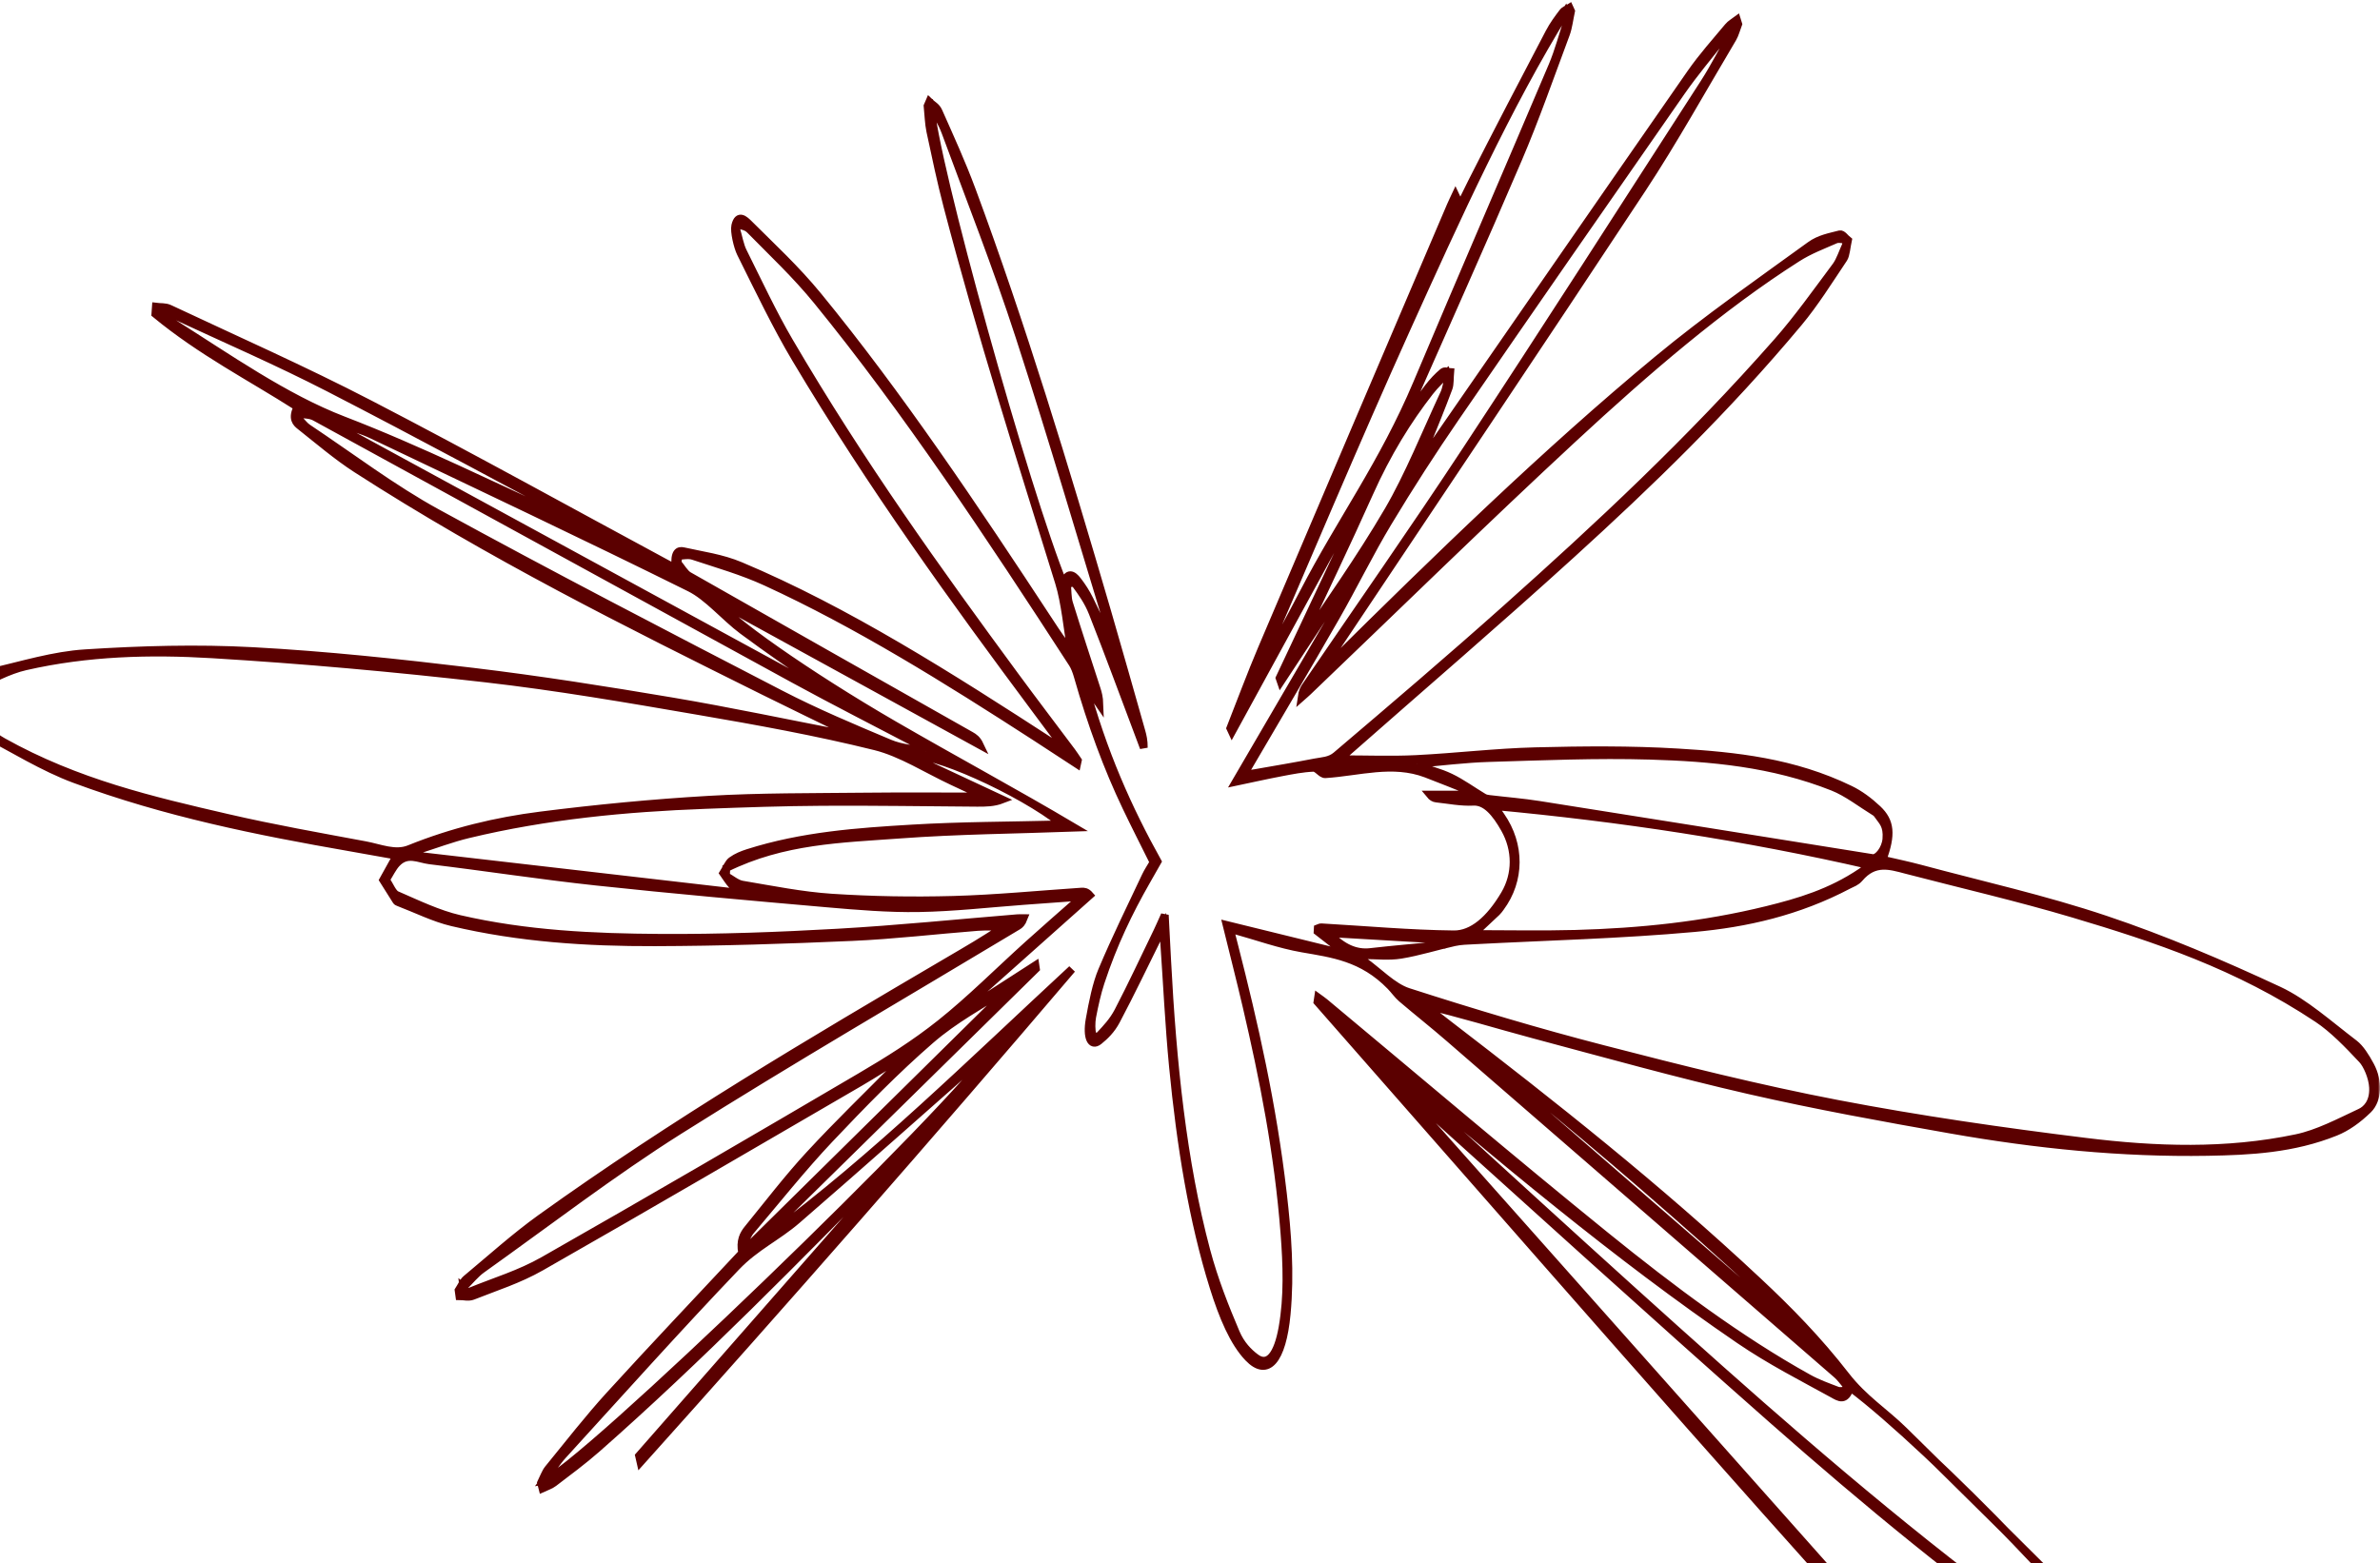 <svg width="609" height="400" viewBox="0 0 609 400" fill="none" xmlns="http://www.w3.org/2000/svg">
<mask id="path-1-outside-1_584_1868" maskUnits="userSpaceOnUse" x="-10" y="0" width="619" height="434" fill="black">
<rect fill="white" x="-10" width="619" height="434"/>
<path d="M542.771 432C537.36 428.644 531.905 425.629 526.548 421.875C501.868 404.558 477.598 384.536 453.536 363.326C422.118 335.633 390.843 307.11 359.508 278.945C358.976 278.466 358.436 278.043 357.807 278.108C402.133 327.994 446.46 377.88 490.786 427.758C490.646 428.384 490.509 429.018 490.369 429.643C439.053 372.948 388.136 314.432 337.118 256.379L337.283 255.274C337.837 255.68 338.394 256.038 338.937 256.493C362.891 276.442 386.787 296.774 410.82 316.228C427.878 330.034 445.09 342.889 462.708 352.673C465.142 354.022 467.634 354.9 470.108 355.85C470.82 356.127 471.571 355.891 472.305 355.891C472.359 355.436 472.413 354.981 472.467 354.526C471.672 353.6 470.906 352.502 470.076 351.787C436.978 323.037 403.874 294.303 370.766 265.61C366.746 262.124 362.679 258.922 358.648 255.485C357.667 254.648 356.768 253.348 355.808 252.365C348.628 244.978 340.929 244.06 333.224 242.719C327.385 241.703 321.578 239.599 315.76 237.99C315.527 237.925 315.289 237.941 314.757 237.884C315.16 239.469 315.465 240.679 315.771 241.874C320.938 262.051 325.63 282.708 328.262 305.42C329.438 315.553 330.218 325.825 329.229 336.299C328.108 348.212 324.3 352.567 319.41 347.448C315.663 343.523 312.898 336.949 310.554 329.465C305.207 312.408 302.086 293.158 300.145 272.94C299.131 262.392 298.62 251.593 297.883 240.915C297.811 239.867 297.739 238.81 297.628 237.25C297.193 238.103 296.905 238.648 296.625 239.209C292.964 246.579 289.369 254.128 285.608 261.222C284.36 263.571 282.738 265.131 281.182 266.382C279.179 267.991 278.021 265.431 278.816 260.938C279.603 256.493 280.556 251.804 281.983 248.407C285.518 240.005 289.362 232.253 293.105 224.289C293.705 223.005 294.417 221.981 295.179 220.665C292.785 215.838 290.455 211.279 288.197 206.55C283.429 196.571 279.287 185.39 275.77 173.022C275.425 171.811 274.968 170.633 274.447 169.82C253.186 137.007 231.76 104.754 209.108 76.971C203.553 70.162 197.671 64.701 191.903 58.809C190.947 57.834 189.793 57.843 188.728 57.387C188.606 57.802 188.487 58.208 188.365 58.623C188.93 60.548 189.347 62.848 190.087 64.327C193.978 72.136 197.775 80.254 201.921 87.332C220.334 118.788 239.965 146.092 259.72 172.948C264.541 179.498 269.41 185.877 274.249 192.345C274.774 193.052 275.278 193.841 275.792 194.596C275.723 194.913 275.659 195.23 275.59 195.547C272.06 193.239 268.532 190.915 264.998 188.632C242.166 173.867 219.276 159.605 195.988 148.92C189.839 146.1 183.597 144.353 177.384 142.281C176.14 141.866 174.846 142.224 173.577 142.224C173.508 142.833 173.444 143.443 173.375 144.052C174.321 145.165 175.209 146.75 176.216 147.327C200.285 161.028 224.368 174.622 248.447 188.25C249.238 188.697 250.019 189.217 250.691 190.639C228.341 178.377 205.994 166.114 183.202 153.617C185.755 158.029 206.749 172.762 228.931 185.609C244.241 194.474 259.619 202.739 274.936 211.816C260 212.36 245.06 212.474 230.131 213.579C215.303 214.668 200.41 214.952 185.83 222.144C185.805 222.826 185.784 223.509 185.758 224.183C187.135 224.939 188.502 226.15 189.897 226.386C197.534 227.67 205.171 229.222 212.819 229.725C223.17 230.4 233.54 230.571 243.895 230.294C254.848 229.994 265.796 228.913 276.745 228.181C277.395 228.141 278.046 228.181 278.844 229.1C267.943 238.81 257.041 248.529 246.139 258.24C246.182 258.516 246.222 258.801 246.265 259.077C252.489 255.063 258.713 251.056 264.933 247.042C264.976 247.335 265.023 247.635 265.066 247.928C242.389 270.226 219.715 292.516 197.038 314.814C197.11 315.204 197.182 315.586 197.253 315.976C223.487 296.579 248.767 271.64 274.292 248.009C237.693 291.004 200.874 332.943 163.89 374.167C163.768 373.63 163.649 373.094 163.527 372.558C186.136 346.79 208.745 321.022 231.354 295.246C231.304 295.002 231.257 294.75 231.207 294.507C230.628 295.051 230.045 295.563 229.473 296.14C204.121 321.948 178.776 347.806 152.855 370.616C149.184 373.85 145.427 376.604 141.691 379.465C140.767 380.172 139.774 380.416 138.811 380.871C138.692 380.407 138.57 379.936 138.451 379.473C139.055 378.27 139.587 376.767 140.278 375.922C145.481 369.543 150.64 362.928 155.962 357.086C167.198 344.75 178.528 332.837 189.911 320.648C189.289 317.495 190.307 315.789 191.346 314.513C196.595 308.053 201.787 301.3 207.174 295.474C214.559 287.478 222.103 280.229 229.578 272.647C230.146 272.07 230.703 271.429 231.153 270.12C227.42 272.428 223.703 274.858 219.956 277.036C192.791 292.833 165.641 308.719 138.444 324.216C132.713 327.482 126.82 329.319 120.988 331.635C119.877 332.073 118.701 331.7 117.557 331.7C117.489 331.204 117.421 330.716 117.352 330.221C117.992 329.238 118.578 327.921 119.28 327.336C125.615 322.054 131.904 316.398 138.336 311.783C172.724 287.112 207.62 266.52 242.522 246.018C247.311 243.207 252.111 240.452 256.883 237.185C254.639 237.185 252.392 237.039 250.148 237.21C239.44 238.047 228.736 239.322 218.025 239.794C201.201 240.541 184.37 241.086 167.547 241.134C150.241 241.183 132.939 240.094 115.709 236.023C111.082 234.934 106.508 232.635 101.913 230.879C101.737 230.814 101.543 230.733 101.402 230.514C100.281 228.767 99.169 226.979 98.055 225.199C99.033 223.436 100.015 221.673 100.993 219.901C101.075 219.747 101.126 219.503 101.302 218.942C97.275 218.227 93.352 217.512 89.425 216.829C65.903 212.726 42.403 208.037 19.11 199.399C11.107 196.433 3.243 191.541 -4.671 187.38C-5.696 186.844 -6.742 185.739 -7.569 184.301C-8.234 183.082 -9 181.001 -9 179.311C-9 177.922 -8.047 175.923 -7.328 175.256C-5.732 173.802 -4.045 172.453 -2.348 172.055C5.684 170.177 13.717 167.699 21.771 167.187C36.074 166.269 50.403 165.854 64.706 166.626C83.493 167.642 102.273 169.657 121.038 171.908C138.013 173.948 154.977 176.63 171.93 179.49C186.733 181.993 201.518 185.138 216.31 187.99C216.655 188.055 217.008 187.998 217.382 187.6C210.082 184.032 202.78 180.522 195.484 176.898C160.55 159.54 125.615 142.159 91.198 119.983C86.319 116.838 81.558 112.775 76.766 108.972C75.874 108.265 74.594 107.143 76.136 104.137C63.933 96.344 51.611 90.103 39.76 80.344C39.803 79.726 39.846 79.108 39.889 78.491C41.061 78.645 42.262 78.466 43.398 79.003C60.499 87.048 77.646 94.613 94.668 103.438C120.491 116.822 146.221 131.107 171.994 144.995C172.225 145.117 172.466 145.125 172.85 145.23C172.458 141.192 173.681 140.802 174.846 141.062C179.721 142.159 184.644 142.784 189.447 144.808C216.594 156.217 243.137 173.127 269.643 190.33C270.373 190.801 271.114 191.224 271.991 190.94C269.755 187.933 267.518 184.926 265.282 181.928C244.23 153.657 223.321 124.858 203.632 91.842C198.695 83.57 194.154 74.062 189.552 64.823C188.732 63.181 187.808 59.2 188.146 57.753C188.876 54.624 190.569 56.25 191.691 57.371C197.588 63.263 203.592 68.772 209.256 75.671C229.826 100.748 249.321 129.791 268.68 159.305C270.413 161.946 272.142 164.595 274.17 166.87C273.135 160.906 272.563 154.202 270.985 149.098C261.169 117.39 251.13 86.032 242.407 52.674C240.796 46.515 239.43 40.03 238.053 33.578C237.635 31.62 237.578 29.279 237.355 27.11C237.502 26.768 237.646 26.419 237.794 26.078C238.588 26.866 239.577 27.223 240.149 28.515C243.068 35.098 246.053 41.598 248.699 48.725C261.338 82.798 272.462 119.381 283.289 156.444C286.255 166.602 289.139 176.89 292.055 187.129C292.393 188.315 292.695 189.558 292.669 191.338C292.36 190.509 292.051 189.68 291.738 188.851C287.704 178.157 283.734 167.341 279.596 156.859C278.427 153.901 276.831 151.691 275.306 149.618C274.724 148.83 273.785 149.391 273.009 149.334C273.171 151.008 273.127 153.015 273.53 154.307C275.831 161.734 278.237 168.991 280.606 176.313C280.944 177.361 281.253 178.45 281.315 180.238C279.973 178.279 278.636 176.313 277.295 174.354C282.167 192.565 288.739 207.086 296.19 220.47C295.111 222.363 294.187 223.997 293.256 225.63C288.934 233.203 284.896 241.46 281.62 251.422C280.739 254.104 280.053 257.175 279.466 260.247C279.218 261.539 279.197 263.863 279.549 264.684C279.884 265.472 280.944 265.44 281.491 264.846C283.102 263.107 284.788 261.368 286.133 258.801C289.552 252.251 292.806 245.254 296.121 238.42C296.689 237.25 297.221 235.991 298.048 234.162C298.271 238.469 298.462 242.126 298.653 245.783C300.008 271.924 302.608 297.302 308.688 320.071C310.73 327.718 313.47 334.552 316.221 341.045C317.511 344.092 319.489 346.091 321.315 347.448C324.505 349.821 326.946 346.782 328.194 339.663C329.571 331.805 329.294 323.704 328.676 315.651C327.072 294.872 323.268 275.947 318.96 257.468C317.353 250.577 315.616 243.832 313.862 236.706C323.315 239.03 332.562 241.305 341.807 243.572C341.846 243.077 341.886 242.581 341.925 242.085C340.336 240.85 338.743 239.607 337.154 238.372C337.168 238.12 337.183 237.86 337.197 237.608C337.492 237.502 337.787 237.291 338.082 237.315C349.393 237.965 360.702 238.997 372.013 239.119C376.738 239.168 381.189 235.365 385.026 228.88C388.078 223.72 388.057 217.471 385.036 212.124C382.703 207.996 380.175 205.006 377.011 205.168C373.847 205.331 370.672 204.681 367.504 204.34C366.947 204.283 366.397 203.974 365.886 203.348H376.224C376.249 203.064 376.274 202.779 376.299 202.495C372.509 200.992 368.723 199.44 364.926 198.001C356.322 194.743 347.725 197.571 339.121 198.123C338.118 198.188 337.093 196.441 336.09 196.482C333.339 196.595 330.592 197.14 327.849 197.66C324.163 198.359 320.481 199.188 316.235 200.081C327.482 180.815 338.297 162.279 349.117 143.743C348.987 143.321 348.858 142.898 348.728 142.484C341.728 153.129 334.727 163.774 327.726 174.411C327.626 174.119 327.521 173.818 327.421 173.525C334.918 157.59 342.411 141.663 349.908 125.728C349.767 125.346 349.627 124.972 349.49 124.59C338.071 145.474 326.655 166.358 315.235 187.234C315.099 186.942 314.958 186.649 314.822 186.357C317.49 179.587 320.068 172.615 322.844 166.082C338.937 128.206 355.078 90.428 371.208 52.626C371.596 51.715 372.02 50.878 372.427 50.001L372.869 50.943C370.341 57.119 367.81 63.303 365.282 69.479C365.351 69.625 365.419 69.763 365.487 69.91C369.194 62.125 372.819 54.121 376.626 46.596C383.16 33.684 389.793 21.023 396.424 8.355C397.466 6.364 398.671 4.763 399.857 3.195C400.368 2.52 401.022 2.382 401.608 2C401.738 2.284 401.867 2.569 402 2.853C401.58 4.795 401.314 7.03 400.717 8.639C396.704 19.39 392.835 30.474 388.521 40.566C379.114 62.564 369.471 84.041 359.921 105.721C359.72 106.185 359.429 106.445 359.447 107.542C361.453 104.746 363.431 101.845 365.469 99.188C366.656 97.644 367.914 96.311 369.201 95.239C369.752 94.784 370.446 95.214 371.075 95.239C370.956 96.604 371.035 98.351 370.69 99.277C368.838 104.226 366.897 109.004 364.952 113.774C364.247 115.497 363.452 117.033 362.938 119.381C363.51 118.536 364.081 117.683 364.657 116.846C387.302 84.138 409.932 51.382 432.606 18.788C435.68 14.376 438.974 10.744 442.195 6.868C442.889 6.031 443.695 5.665 444.45 5.088C444.561 5.445 444.669 5.795 444.781 6.152C444.317 7.371 443.932 8.834 443.375 9.769C435.687 22.681 428.183 36.211 420.237 48.254C393.889 88.193 367.378 127.597 340.929 167.211C340.185 168.325 339.437 169.414 338.84 171.291C339.369 170.811 339.901 170.356 340.426 169.836C368.036 142.5 395.73 115.578 424.038 92.118C436.935 81.433 450.095 72.323 463.179 62.816C465.595 61.06 468.22 60.646 470.766 59.971C471.424 59.793 472.154 60.947 472.851 61.491C472.503 63.076 472.337 65.294 471.773 66.139C467.987 71.803 464.251 77.743 460.249 82.529C441.465 105.023 421.923 123.843 402.227 141.761C383.145 159.118 363.909 175.606 344.741 192.492C344.27 192.906 343.82 193.434 342.972 194.304C349.735 194.304 356.045 194.556 362.355 194.247C372.531 193.743 382.699 192.508 392.875 192.256C405.031 191.947 417.195 191.833 429.348 192.565C444.13 193.451 458.915 195.011 473.441 202.064C475.825 203.226 478.187 204.941 480.438 207.062C483.786 210.207 484.084 213.595 481.711 220.015C485.019 220.787 488.212 221.445 491.397 222.298C507.207 226.548 523.064 230.067 538.805 235.349C553.648 240.33 568.418 246.611 583.117 253.462C589.69 256.525 596.025 262.238 602.418 267.097C603.907 268.227 605.309 270.421 606.535 272.712C608.642 276.645 608.491 281.448 605.985 283.91C603.328 286.519 600.477 288.526 597.625 289.672C586.799 294.027 575.836 294.596 564.877 294.783C542.947 295.157 521.057 292.938 499.203 289.087C481.955 286.047 464.707 282.927 447.495 278.986C429.154 274.785 410.853 269.665 392.544 264.773C383.098 262.246 373.674 259.337 364.157 257.11C366.329 258.801 368.5 260.515 370.676 262.181C397.344 282.675 423.937 303.64 449.969 328.019C457.588 335.153 465.092 342.767 472.301 352.056C476.94 358.028 482.243 361.295 487.176 366.146C502.803 381.513 518.425 396.903 533.983 412.619C537.737 416.414 541.268 421.371 544.831 426.06C545.68 427.173 547.115 428.49 546.036 431.976H542.8L542.771 432ZM349.012 244.45C348.991 244.937 348.966 245.433 348.944 245.921C352.73 248.627 356.437 252.584 360.317 253.836C376.903 259.183 393.518 264.164 410.166 268.462C430.147 273.631 450.142 278.653 470.176 282.496C491.282 286.543 512.432 289.574 533.584 292.191C551.58 294.417 569.612 295.043 587.59 291.272C593.095 290.119 598.542 287.226 603.975 284.682C605.421 284.008 607.416 282.22 607.226 278.303C607.1 275.67 605.669 272.452 604.468 271.168C600.753 267.203 596.971 263.294 593.041 260.678C572.596 247.075 551.569 240.111 530.51 233.837C516.272 229.604 501.976 226.321 487.705 222.599C483.67 221.551 479.64 220.194 475.785 224.744C474.958 225.719 473.959 225.996 473.028 226.483C460.033 233.325 446.794 236.299 433.523 237.502C414.747 239.209 395.945 239.656 377.155 240.647C375.49 240.736 373.818 240.753 372.161 241.118C367.58 242.134 363.013 243.589 358.426 244.336C355.305 244.84 352.151 244.434 349.016 244.434L349.012 244.45ZM251.993 203.819C249.285 202.552 246.545 201.268 243.802 199.992C237.182 196.912 230.62 192.646 223.929 190.988C208.882 187.259 193.78 184.536 178.682 181.944C160.539 178.824 142.392 175.687 124.224 173.615C100.917 170.949 77.592 168.845 54.264 167.439C38.35 166.48 22.404 166.903 6.537 170.519C2.161 171.518 -2.165 173.883 -6.479 175.963C-7.285 176.353 -7.936 178.393 -8.658 179.677C-7.993 181.14 -7.44 183.195 -6.645 183.943C-4.221 186.202 -1.758 188.412 0.78 189.834C19.66 200.39 38.958 204.86 58.245 209.321C69.973 212.035 81.731 214.107 93.481 216.301C97.228 217 101.118 218.731 104.725 217.276C115.831 212.791 127.01 210.133 138.239 208.711C152.578 206.891 166.932 205.51 181.289 204.673C194.575 203.893 207.871 204.006 221.164 203.86C231.458 203.746 241.752 203.836 251.989 203.836L251.993 203.819ZM318.212 198.294C319.475 198.107 320.287 198.001 321.096 197.863C326.227 196.961 331.362 196.108 336.489 195.108C338.319 194.751 340.257 194.775 341.933 193.345C356.48 180.977 371.028 168.585 385.486 155.672C408.958 134.715 432.297 113.035 454.863 87.389C459.983 81.571 464.873 74.696 469.806 68.081C470.831 66.708 471.593 64.335 472.477 62.417C472.359 62.035 472.24 61.654 472.121 61.28C471.294 61.28 470.446 60.979 469.648 61.329C466.365 62.775 463.046 64.002 459.835 66.05C440.297 78.507 421.348 94.816 402.594 112.182C379.855 133.228 357.307 155.331 334.673 176.971C334.148 177.475 333.612 177.922 333.08 178.393C333.3 176.89 333.67 176.24 334.058 175.671C347.811 155.486 361.683 135.699 375.292 115.026C395.658 84.09 415.854 52.569 436.086 21.186C438.711 17.114 441.124 12.353 443.634 7.908C443.547 7.599 443.457 7.298 443.371 6.989C442.476 7.965 441.555 8.842 440.689 9.939C437.194 14.376 433.631 18.577 430.251 23.42C410.953 51.114 391.67 78.873 372.448 106.835C366.566 115.391 360.781 124.346 355.146 133.716C350.519 141.403 346.244 150.163 341.695 158.094C334.065 171.388 326.342 184.406 318.216 198.302L318.212 198.294ZM118.571 329.416C118.614 329.774 118.658 330.14 118.701 330.497C119.276 330.497 119.869 330.692 120.43 330.465C126.665 327.913 132.979 326.06 139.113 322.566C166.188 307.167 193.223 291.394 220.244 275.516C227.122 271.477 234.004 267.203 240.699 261.864C248.25 255.851 255.588 248.48 263.031 241.768C267.331 237.884 271.657 234.13 275.972 230.319C275.59 229.677 275.263 229.595 274.936 229.612C270.629 229.912 266.321 230.237 262.014 230.554C253.053 231.213 244.09 232.253 235.129 232.399C227.295 232.529 219.449 231.871 211.614 231.188C191.939 229.465 172.268 227.726 152.6 225.614C138.372 224.086 124.162 221.868 109.938 220.169C107.112 219.828 104.2 217.991 101.446 220.974C100.478 222.022 99.655 223.728 98.763 225.134C99.662 226.475 100.493 228.596 101.471 229.018C106.807 231.343 112.15 233.919 117.543 235.17C134.651 239.127 151.838 239.899 169.017 240.005C184.101 240.094 199.191 239.534 214.275 238.68C229.65 237.811 245.017 236.243 260.388 234.983C260.906 234.942 261.427 234.983 261.949 234.983C261.456 236.259 260.956 236.673 260.449 236.974C231.559 254.348 202.597 271.136 173.803 289.29C156.825 300 140.109 312.839 123.289 324.825C121.667 325.979 120.15 327.872 118.582 329.424L118.571 329.416ZM473.427 355.038C472.219 358.833 470.482 357.557 469.04 356.761C461.025 352.348 452.961 348.261 445.072 342.873C413.909 321.599 383.411 295.986 352.971 270.023C350.817 268.186 348.663 266.333 346.51 264.489C346.855 265.602 347.308 266.122 347.775 266.553C378.568 294.539 409.296 322.915 440.178 350.382C468.105 375.223 496.226 398.959 524.872 419.323C531.075 423.736 537.457 426.881 543.767 430.513C544.371 430.862 545.047 430.562 546 430.562C541.358 419.413 494.213 370.64 473.43 355.038H473.427ZM376.997 239.03C385.669 239.03 394.414 239.225 403.155 238.989C419.5 238.542 435.824 236.885 452.087 232.886C460.238 230.879 468.371 228.498 476.264 223.16C476.993 222.664 477.698 222.014 478.417 221.429C446.438 214.066 414.513 209.264 382.527 206.298C383.023 207.452 383.544 208.102 384.048 208.833C389.143 216.163 389.099 225.28 383.94 232.236C383.631 232.651 383.325 233.09 382.994 233.398C380.973 235.316 378.945 237.21 376.997 239.03ZM189.023 228.474C189.056 228.157 189.088 227.832 189.12 227.515C188.498 227.166 187.829 227.028 187.261 226.426C186.499 225.622 185.809 224.452 185.09 223.444C185.78 222.355 186.409 220.835 187.175 220.275C188.534 219.292 189.965 218.739 191.382 218.284C205.336 213.847 219.402 212.864 233.457 212.027C245.844 211.287 258.242 211.304 270.632 210.987C270.909 210.987 271.186 210.897 271.639 210.824C261.28 202.511 237.42 191.752 232.954 193.621C240.997 197.376 248.724 200.992 256.455 204.6C254.29 205.437 252.165 205.445 250.04 205.437C236.87 205.347 223.695 205.128 210.525 205.209C200.468 205.266 190.411 205.615 180.354 205.997C160.122 206.761 139.915 208.655 119.783 213.506C115.551 214.522 111.348 216.122 107.13 217.455C107.137 217.975 107.145 218.503 107.148 219.023C134.439 222.176 161.729 225.329 189.02 228.482L189.023 228.474ZM362.586 195.474C362.6 195.637 362.618 195.807 362.632 195.97C365.466 196.929 368.328 197.595 371.125 198.936C373.984 200.301 376.777 202.341 379.607 204.039C380.064 204.315 380.549 204.405 381.024 204.461C385.324 204.982 389.632 205.315 393.928 205.997C422.333 210.483 450.739 215.042 479.14 219.592C480.506 219.812 482.495 217.26 482.7 214.7C482.98 211.19 481.664 210.223 480.686 208.785C480.438 208.419 480.168 208.061 479.884 207.883C476.26 205.656 472.679 202.836 468.993 201.374C453.507 195.238 437.827 193.849 422.154 193.386C408.451 192.979 394.741 193.581 381.035 193.987C374.883 194.166 368.73 194.962 362.582 195.474H362.586ZM401.321 4.633C401.091 4.105 400.857 3.568 400.627 3.04C385.824 26.939 372.797 55.575 359.849 84.252C346.841 113.059 334.317 142.971 321.582 172.396C321.7 172.672 321.819 172.94 321.938 173.217C325.857 165.96 329.826 158.858 333.681 151.422C343.144 133.171 353.935 118.634 362.593 98.091C374.077 70.861 385.723 43.979 397.24 16.822C398.79 13.165 399.972 8.712 401.328 4.633H401.321ZM238.056 26.354C238.405 39.672 262.74 126.654 272.11 149.383C273.189 146.238 274.512 146.978 275.759 148.603C276.842 150.009 277.902 151.618 278.826 153.503C281.43 158.809 283.957 164.302 286.517 169.722C286.158 168.967 285.928 167.797 285.611 166.756C277.395 139.827 269.42 112.499 260.867 86.138C254.97 67.968 248.296 51.09 241.903 33.765C240.943 31.165 239.599 29.279 238.06 26.354H238.056ZM237.013 192.329C237.028 192.142 237.039 191.947 237.053 191.76C236.427 191.395 235.805 191.005 235.18 190.671C224.519 185.073 213.84 179.661 203.201 173.85C162.34 151.528 121.491 129.059 80.631 106.737C79.268 105.99 77.812 106.152 76.399 105.892L76.32 107.095C77.125 107.915 77.898 108.964 78.736 109.524C89.738 116.862 100.647 125.135 111.786 131.229C141.022 147.229 170.341 162.417 199.663 177.597C208.925 182.391 218.277 186.3 227.618 190.233C230.7 191.533 233.882 191.655 237.013 192.321V192.329ZM254.549 267.699C253.963 268.211 253.377 268.714 252.791 269.234C236.524 283.569 220.283 298.041 203.981 312.156C198.861 316.593 193.356 318.999 188.405 324.175C173.483 339.785 158.741 356.265 143.949 372.493C142.417 374.175 141.011 376.426 139.109 379.01C146.437 377.929 246.064 281.862 254.553 267.699H254.549ZM87.401 108.419C87.362 108.866 87.319 109.321 87.279 109.768C128.204 132.058 169.129 154.356 210.054 176.646C210.09 176.305 210.126 175.963 210.162 175.614C203.434 170.876 196.682 166.318 189.99 161.328C185.453 157.94 181.127 152.706 176.5 150.415C149.457 137.015 122.354 124.224 95.265 111.304C92.669 110.069 90.022 109.37 87.398 108.419H87.401ZM155.548 138.063C155.57 137.844 155.595 137.624 155.617 137.397C155.12 137.047 154.631 136.625 154.128 136.357C130.782 123.94 107.465 111.271 84.082 99.237C70.959 92.484 57.734 86.771 44.549 80.636C43.736 80.254 42.888 80.262 42.057 80.084C42.679 81.392 43.283 82.026 43.913 82.424C58.471 91.606 72.879 101.788 87.872 107.55C107.385 115.05 126.737 124.696 146.153 133.464C149.296 134.886 152.42 136.519 155.552 138.055L155.548 138.063ZM257.638 253.689L257.569 252.958C251.054 257.289 244.381 260.694 238.06 266.179C229.312 273.761 220.751 282.513 212.261 291.5C205.401 298.765 198.76 307.086 192.04 315.033C191.364 315.838 190.825 317.252 190.224 318.381C190.35 318.869 190.476 319.356 190.602 319.852C212.948 297.798 235.291 275.752 257.638 253.697V253.689ZM332.135 165.367L332.268 165.887C339.955 154.218 347.88 143.24 355.254 130.628C360.414 121.803 364.844 110.776 369.557 100.643C370.061 99.562 370.302 97.855 370.665 96.441C370.539 96.124 370.417 95.808 370.291 95.491C368.81 97.059 367.271 98.416 365.854 100.244C360.216 107.477 354.988 115.879 350.346 126.264C344.399 139.575 338.215 152.357 332.135 165.367ZM466.509 346.652C459.357 336.055 381.617 268.909 377.094 269.104C406.685 294.767 436.421 320.559 466.509 346.652ZM368.86 241.858C368.856 241.395 368.849 240.939 368.845 240.476C359.303 239.924 349.757 239.363 339.955 238.794C343.525 242.613 346.992 244.06 350.641 243.645C356.71 242.955 362.787 242.443 368.86 241.858ZM279.553 175.264C277.356 168.495 275.371 162.376 273.383 156.249C274.185 164.351 275.346 171.851 279.553 175.264Z"/>
</mask>
<path d="M542.771 432C537.36 428.644 531.905 425.629 526.548 421.875C501.868 404.558 477.598 384.536 453.536 363.326C422.118 335.633 390.843 307.11 359.508 278.945C358.976 278.466 358.436 278.043 357.807 278.108C402.133 327.994 446.46 377.88 490.786 427.758C490.646 428.384 490.509 429.018 490.369 429.643C439.053 372.948 388.136 314.432 337.118 256.379L337.283 255.274C337.837 255.68 338.394 256.038 338.937 256.493C362.891 276.442 386.787 296.774 410.82 316.228C427.878 330.034 445.09 342.889 462.708 352.673C465.142 354.022 467.634 354.9 470.108 355.85C470.82 356.127 471.571 355.891 472.305 355.891C472.359 355.436 472.413 354.981 472.467 354.526C471.672 353.6 470.906 352.502 470.076 351.787C436.978 323.037 403.874 294.303 370.766 265.61C366.746 262.124 362.679 258.922 358.648 255.485C357.667 254.648 356.768 253.348 355.808 252.365C348.628 244.978 340.929 244.06 333.224 242.719C327.385 241.703 321.578 239.599 315.76 237.99C315.527 237.925 315.289 237.941 314.757 237.884C315.16 239.469 315.465 240.679 315.771 241.874C320.938 262.051 325.63 282.708 328.262 305.42C329.438 315.553 330.218 325.825 329.229 336.299C328.108 348.212 324.3 352.567 319.41 347.448C315.663 343.523 312.898 336.949 310.554 329.465C305.207 312.408 302.086 293.158 300.145 272.94C299.131 262.392 298.62 251.593 297.883 240.915C297.811 239.867 297.739 238.81 297.628 237.25C297.193 238.103 296.905 238.648 296.625 239.209C292.964 246.579 289.369 254.128 285.608 261.222C284.36 263.571 282.738 265.131 281.182 266.382C279.179 267.991 278.021 265.431 278.816 260.938C279.603 256.493 280.556 251.804 281.983 248.407C285.518 240.005 289.362 232.253 293.105 224.289C293.705 223.005 294.417 221.981 295.179 220.665C292.785 215.838 290.455 211.279 288.197 206.55C283.429 196.571 279.287 185.39 275.77 173.022C275.425 171.811 274.968 170.633 274.447 169.82C253.186 137.007 231.76 104.754 209.108 76.971C203.553 70.162 197.671 64.701 191.903 58.809C190.947 57.834 189.793 57.843 188.728 57.387C188.606 57.802 188.487 58.208 188.365 58.623C188.93 60.548 189.347 62.848 190.087 64.327C193.978 72.136 197.775 80.254 201.921 87.332C220.334 118.788 239.965 146.092 259.72 172.948C264.541 179.498 269.41 185.877 274.249 192.345C274.774 193.052 275.278 193.841 275.792 194.596C275.723 194.913 275.659 195.23 275.59 195.547C272.06 193.239 268.532 190.915 264.998 188.632C242.166 173.867 219.276 159.605 195.988 148.92C189.839 146.1 183.597 144.353 177.384 142.281C176.14 141.866 174.846 142.224 173.577 142.224C173.508 142.833 173.444 143.443 173.375 144.052C174.321 145.165 175.209 146.75 176.216 147.327C200.285 161.028 224.368 174.622 248.447 188.25C249.238 188.697 250.019 189.217 250.691 190.639C228.341 178.377 205.994 166.114 183.202 153.617C185.755 158.029 206.749 172.762 228.931 185.609C244.241 194.474 259.619 202.739 274.936 211.816C260 212.36 245.06 212.474 230.131 213.579C215.303 214.668 200.41 214.952 185.83 222.144C185.805 222.826 185.784 223.509 185.758 224.183C187.135 224.939 188.502 226.15 189.897 226.386C197.534 227.67 205.171 229.222 212.819 229.725C223.17 230.4 233.54 230.571 243.895 230.294C254.848 229.994 265.796 228.913 276.745 228.181C277.395 228.141 278.046 228.181 278.844 229.1C267.943 238.81 257.041 248.529 246.139 258.24C246.182 258.516 246.222 258.801 246.265 259.077C252.489 255.063 258.713 251.056 264.933 247.042C264.976 247.335 265.023 247.635 265.066 247.928C242.389 270.226 219.715 292.516 197.038 314.814C197.11 315.204 197.182 315.586 197.253 315.976C223.487 296.579 248.767 271.64 274.292 248.009C237.693 291.004 200.874 332.943 163.89 374.167C163.768 373.63 163.649 373.094 163.527 372.558C186.136 346.79 208.745 321.022 231.354 295.246C231.304 295.002 231.257 294.75 231.207 294.507C230.628 295.051 230.045 295.563 229.473 296.14C204.121 321.948 178.776 347.806 152.855 370.616C149.184 373.85 145.427 376.604 141.691 379.465C140.767 380.172 139.774 380.416 138.811 380.871C138.692 380.407 138.57 379.936 138.451 379.473C139.055 378.27 139.587 376.767 140.278 375.922C145.481 369.543 150.64 362.928 155.962 357.086C167.198 344.75 178.528 332.837 189.911 320.648C189.289 317.495 190.307 315.789 191.346 314.513C196.595 308.053 201.787 301.3 207.174 295.474C214.559 287.478 222.103 280.229 229.578 272.647C230.146 272.07 230.703 271.429 231.153 270.12C227.42 272.428 223.703 274.858 219.956 277.036C192.791 292.833 165.641 308.719 138.444 324.216C132.713 327.482 126.82 329.319 120.988 331.635C119.877 332.073 118.701 331.7 117.557 331.7C117.489 331.204 117.421 330.716 117.352 330.221C117.992 329.238 118.578 327.921 119.28 327.336C125.615 322.054 131.904 316.398 138.336 311.783C172.724 287.112 207.62 266.52 242.522 246.018C247.311 243.207 252.111 240.452 256.883 237.185C254.639 237.185 252.392 237.039 250.148 237.21C239.44 238.047 228.736 239.322 218.025 239.794C201.201 240.541 184.37 241.086 167.547 241.134C150.241 241.183 132.939 240.094 115.709 236.023C111.082 234.934 106.508 232.635 101.913 230.879C101.737 230.814 101.543 230.733 101.402 230.514C100.281 228.767 99.169 226.979 98.055 225.199C99.033 223.436 100.015 221.673 100.993 219.901C101.075 219.747 101.126 219.503 101.302 218.942C97.275 218.227 93.352 217.512 89.425 216.829C65.903 212.726 42.403 208.037 19.11 199.399C11.107 196.433 3.243 191.541 -4.671 187.38C-5.696 186.844 -6.742 185.739 -7.569 184.301C-8.234 183.082 -9 181.001 -9 179.311C-9 177.922 -8.047 175.923 -7.328 175.256C-5.732 173.802 -4.045 172.453 -2.348 172.055C5.684 170.177 13.717 167.699 21.771 167.187C36.074 166.269 50.403 165.854 64.706 166.626C83.493 167.642 102.273 169.657 121.038 171.908C138.013 173.948 154.977 176.63 171.93 179.49C186.733 181.993 201.518 185.138 216.31 187.99C216.655 188.055 217.008 187.998 217.382 187.6C210.082 184.032 202.78 180.522 195.484 176.898C160.55 159.54 125.615 142.159 91.198 119.983C86.319 116.838 81.558 112.775 76.766 108.972C75.874 108.265 74.594 107.143 76.136 104.137C63.933 96.344 51.611 90.103 39.76 80.344C39.803 79.726 39.846 79.108 39.889 78.491C41.061 78.645 42.262 78.466 43.398 79.003C60.499 87.048 77.646 94.613 94.668 103.438C120.491 116.822 146.221 131.107 171.994 144.995C172.225 145.117 172.466 145.125 172.85 145.23C172.458 141.192 173.681 140.802 174.846 141.062C179.721 142.159 184.644 142.784 189.447 144.808C216.594 156.217 243.137 173.127 269.643 190.33C270.373 190.801 271.114 191.224 271.991 190.94C269.755 187.933 267.518 184.926 265.282 181.928C244.23 153.657 223.321 124.858 203.632 91.842C198.695 83.57 194.154 74.062 189.552 64.823C188.732 63.181 187.808 59.2 188.146 57.753C188.876 54.624 190.569 56.25 191.691 57.371C197.588 63.263 203.592 68.772 209.256 75.671C229.826 100.748 249.321 129.791 268.68 159.305C270.413 161.946 272.142 164.595 274.17 166.87C273.135 160.906 272.563 154.202 270.985 149.098C261.169 117.39 251.13 86.032 242.407 52.674C240.796 46.515 239.43 40.03 238.053 33.578C237.635 31.62 237.578 29.279 237.355 27.11C237.502 26.768 237.646 26.419 237.794 26.078C238.588 26.866 239.577 27.223 240.149 28.515C243.068 35.098 246.053 41.598 248.699 48.725C261.338 82.798 272.462 119.381 283.289 156.444C286.255 166.602 289.139 176.89 292.055 187.129C292.393 188.315 292.695 189.558 292.669 191.338C292.36 190.509 292.051 189.68 291.738 188.851C287.704 178.157 283.734 167.341 279.596 156.859C278.427 153.901 276.831 151.691 275.306 149.618C274.724 148.83 273.785 149.391 273.009 149.334C273.171 151.008 273.127 153.015 273.53 154.307C275.831 161.734 278.237 168.991 280.606 176.313C280.944 177.361 281.253 178.45 281.315 180.238C279.973 178.279 278.636 176.313 277.295 174.354C282.167 192.565 288.739 207.086 296.19 220.47C295.111 222.363 294.187 223.997 293.256 225.63C288.934 233.203 284.896 241.46 281.62 251.422C280.739 254.104 280.053 257.175 279.466 260.247C279.218 261.539 279.197 263.863 279.549 264.684C279.884 265.472 280.944 265.44 281.491 264.846C283.102 263.107 284.788 261.368 286.133 258.801C289.552 252.251 292.806 245.254 296.121 238.42C296.689 237.25 297.221 235.991 298.048 234.162C298.271 238.469 298.462 242.126 298.653 245.783C300.008 271.924 302.608 297.302 308.688 320.071C310.73 327.718 313.47 334.552 316.221 341.045C317.511 344.092 319.489 346.091 321.315 347.448C324.505 349.821 326.946 346.782 328.194 339.663C329.571 331.805 329.294 323.704 328.676 315.651C327.072 294.872 323.268 275.947 318.96 257.468C317.353 250.577 315.616 243.832 313.862 236.706C323.315 239.03 332.562 241.305 341.807 243.572C341.846 243.077 341.886 242.581 341.925 242.085C340.336 240.85 338.743 239.607 337.154 238.372C337.168 238.12 337.183 237.86 337.197 237.608C337.492 237.502 337.787 237.291 338.082 237.315C349.393 237.965 360.702 238.997 372.013 239.119C376.738 239.168 381.189 235.365 385.026 228.88C388.078 223.72 388.057 217.471 385.036 212.124C382.703 207.996 380.175 205.006 377.011 205.168C373.847 205.331 370.672 204.681 367.504 204.34C366.947 204.283 366.397 203.974 365.886 203.348H376.224C376.249 203.064 376.274 202.779 376.299 202.495C372.509 200.992 368.723 199.44 364.926 198.001C356.322 194.743 347.725 197.571 339.121 198.123C338.118 198.188 337.093 196.441 336.09 196.482C333.339 196.595 330.592 197.14 327.849 197.66C324.163 198.359 320.481 199.188 316.235 200.081C327.482 180.815 338.297 162.279 349.117 143.743C348.987 143.321 348.858 142.898 348.728 142.484C341.728 153.129 334.727 163.774 327.726 174.411C327.626 174.119 327.521 173.818 327.421 173.525C334.918 157.59 342.411 141.663 349.908 125.728C349.767 125.346 349.627 124.972 349.49 124.59C338.071 145.474 326.655 166.358 315.235 187.234C315.099 186.942 314.958 186.649 314.822 186.357C317.49 179.587 320.068 172.615 322.844 166.082C338.937 128.206 355.078 90.428 371.208 52.626C371.596 51.715 372.02 50.878 372.427 50.001L372.869 50.943C370.341 57.119 367.81 63.303 365.282 69.479C365.351 69.625 365.419 69.763 365.487 69.91C369.194 62.125 372.819 54.121 376.626 46.596C383.16 33.684 389.793 21.023 396.424 8.355C397.466 6.364 398.671 4.763 399.857 3.195C400.368 2.52 401.022 2.382 401.608 2C401.738 2.284 401.867 2.569 402 2.853C401.58 4.795 401.314 7.03 400.717 8.639C396.704 19.39 392.835 30.474 388.521 40.566C379.114 62.564 369.471 84.041 359.921 105.721C359.72 106.185 359.429 106.445 359.447 107.542C361.453 104.746 363.431 101.845 365.469 99.188C366.656 97.644 367.914 96.311 369.201 95.239C369.752 94.784 370.446 95.214 371.075 95.239C370.956 96.604 371.035 98.351 370.69 99.277C368.838 104.226 366.897 109.004 364.952 113.774C364.247 115.497 363.452 117.033 362.938 119.381C363.51 118.536 364.081 117.683 364.657 116.846C387.302 84.138 409.932 51.382 432.606 18.788C435.68 14.376 438.974 10.744 442.195 6.868C442.889 6.031 443.695 5.665 444.45 5.088C444.561 5.445 444.669 5.795 444.781 6.152C444.317 7.371 443.932 8.834 443.375 9.769C435.687 22.681 428.183 36.211 420.237 48.254C393.889 88.193 367.378 127.597 340.929 167.211C340.185 168.325 339.437 169.414 338.84 171.291C339.369 170.811 339.901 170.356 340.426 169.836C368.036 142.5 395.73 115.578 424.038 92.118C436.935 81.433 450.095 72.323 463.179 62.816C465.595 61.06 468.22 60.646 470.766 59.971C471.424 59.793 472.154 60.947 472.851 61.491C472.503 63.076 472.337 65.294 471.773 66.139C467.987 71.803 464.251 77.743 460.249 82.529C441.465 105.023 421.923 123.843 402.227 141.761C383.145 159.118 363.909 175.606 344.741 192.492C344.27 192.906 343.82 193.434 342.972 194.304C349.735 194.304 356.045 194.556 362.355 194.247C372.531 193.743 382.699 192.508 392.875 192.256C405.031 191.947 417.195 191.833 429.348 192.565C444.13 193.451 458.915 195.011 473.441 202.064C475.825 203.226 478.187 204.941 480.438 207.062C483.786 210.207 484.084 213.595 481.711 220.015C485.019 220.787 488.212 221.445 491.397 222.298C507.207 226.548 523.064 230.067 538.805 235.349C553.648 240.33 568.418 246.611 583.117 253.462C589.69 256.525 596.025 262.238 602.418 267.097C603.907 268.227 605.309 270.421 606.535 272.712C608.642 276.645 608.491 281.448 605.985 283.91C603.328 286.519 600.477 288.526 597.625 289.672C586.799 294.027 575.836 294.596 564.877 294.783C542.947 295.157 521.057 292.938 499.203 289.087C481.955 286.047 464.707 282.927 447.495 278.986C429.154 274.785 410.853 269.665 392.544 264.773C383.098 262.246 373.674 259.337 364.157 257.11C366.329 258.801 368.5 260.515 370.676 262.181C397.344 282.675 423.937 303.64 449.969 328.019C457.588 335.153 465.092 342.767 472.301 352.056C476.94 358.028 482.243 361.295 487.176 366.146C502.803 381.513 518.425 396.903 533.983 412.619C537.737 416.414 541.268 421.371 544.831 426.06C545.68 427.173 547.115 428.49 546.036 431.976H542.8L542.771 432ZM349.012 244.45C348.991 244.937 348.966 245.433 348.944 245.921C352.73 248.627 356.437 252.584 360.317 253.836C376.903 259.183 393.518 264.164 410.166 268.462C430.147 273.631 450.142 278.653 470.176 282.496C491.282 286.543 512.432 289.574 533.584 292.191C551.58 294.417 569.612 295.043 587.59 291.272C593.095 290.119 598.542 287.226 603.975 284.682C605.421 284.008 607.416 282.22 607.226 278.303C607.1 275.67 605.669 272.452 604.468 271.168C600.753 267.203 596.971 263.294 593.041 260.678C572.596 247.075 551.569 240.111 530.51 233.837C516.272 229.604 501.976 226.321 487.705 222.599C483.67 221.551 479.64 220.194 475.785 224.744C474.958 225.719 473.959 225.996 473.028 226.483C460.033 233.325 446.794 236.299 433.523 237.502C414.747 239.209 395.945 239.656 377.155 240.647C375.49 240.736 373.818 240.753 372.161 241.118C367.58 242.134 363.013 243.589 358.426 244.336C355.305 244.84 352.151 244.434 349.016 244.434L349.012 244.45ZM251.993 203.819C249.285 202.552 246.545 201.268 243.802 199.992C237.182 196.912 230.62 192.646 223.929 190.988C208.882 187.259 193.78 184.536 178.682 181.944C160.539 178.824 142.392 175.687 124.224 173.615C100.917 170.949 77.592 168.845 54.264 167.439C38.35 166.48 22.404 166.903 6.537 170.519C2.161 171.518 -2.165 173.883 -6.479 175.963C-7.285 176.353 -7.936 178.393 -8.658 179.677C-7.993 181.14 -7.44 183.195 -6.645 183.943C-4.221 186.202 -1.758 188.412 0.78 189.834C19.66 200.39 38.958 204.86 58.245 209.321C69.973 212.035 81.731 214.107 93.481 216.301C97.228 217 101.118 218.731 104.725 217.276C115.831 212.791 127.01 210.133 138.239 208.711C152.578 206.891 166.932 205.51 181.289 204.673C194.575 203.893 207.871 204.006 221.164 203.86C231.458 203.746 241.752 203.836 251.989 203.836L251.993 203.819ZM318.212 198.294C319.475 198.107 320.287 198.001 321.096 197.863C326.227 196.961 331.362 196.108 336.489 195.108C338.319 194.751 340.257 194.775 341.933 193.345C356.48 180.977 371.028 168.585 385.486 155.672C408.958 134.715 432.297 113.035 454.863 87.389C459.983 81.571 464.873 74.696 469.806 68.081C470.831 66.708 471.593 64.335 472.477 62.417C472.359 62.035 472.24 61.654 472.121 61.28C471.294 61.28 470.446 60.979 469.648 61.329C466.365 62.775 463.046 64.002 459.835 66.05C440.297 78.507 421.348 94.816 402.594 112.182C379.855 133.228 357.307 155.331 334.673 176.971C334.148 177.475 333.612 177.922 333.08 178.393C333.3 176.89 333.67 176.24 334.058 175.671C347.811 155.486 361.683 135.699 375.292 115.026C395.658 84.09 415.854 52.569 436.086 21.186C438.711 17.114 441.124 12.353 443.634 7.908C443.547 7.599 443.457 7.298 443.371 6.989C442.476 7.965 441.555 8.842 440.689 9.939C437.194 14.376 433.631 18.577 430.251 23.42C410.953 51.114 391.67 78.873 372.448 106.835C366.566 115.391 360.781 124.346 355.146 133.716C350.519 141.403 346.244 150.163 341.695 158.094C334.065 171.388 326.342 184.406 318.216 198.302L318.212 198.294ZM118.571 329.416C118.614 329.774 118.658 330.14 118.701 330.497C119.276 330.497 119.869 330.692 120.43 330.465C126.665 327.913 132.979 326.06 139.113 322.566C166.188 307.167 193.223 291.394 220.244 275.516C227.122 271.477 234.004 267.203 240.699 261.864C248.25 255.851 255.588 248.48 263.031 241.768C267.331 237.884 271.657 234.13 275.972 230.319C275.59 229.677 275.263 229.595 274.936 229.612C270.629 229.912 266.321 230.237 262.014 230.554C253.053 231.213 244.09 232.253 235.129 232.399C227.295 232.529 219.449 231.871 211.614 231.188C191.939 229.465 172.268 227.726 152.6 225.614C138.372 224.086 124.162 221.868 109.938 220.169C107.112 219.828 104.2 217.991 101.446 220.974C100.478 222.022 99.655 223.728 98.763 225.134C99.662 226.475 100.493 228.596 101.471 229.018C106.807 231.343 112.15 233.919 117.543 235.17C134.651 239.127 151.838 239.899 169.017 240.005C184.101 240.094 199.191 239.534 214.275 238.68C229.65 237.811 245.017 236.243 260.388 234.983C260.906 234.942 261.427 234.983 261.949 234.983C261.456 236.259 260.956 236.673 260.449 236.974C231.559 254.348 202.597 271.136 173.803 289.29C156.825 300 140.109 312.839 123.289 324.825C121.667 325.979 120.15 327.872 118.582 329.424L118.571 329.416ZM473.427 355.038C472.219 358.833 470.482 357.557 469.04 356.761C461.025 352.348 452.961 348.261 445.072 342.873C413.909 321.599 383.411 295.986 352.971 270.023C350.817 268.186 348.663 266.333 346.51 264.489C346.855 265.602 347.308 266.122 347.775 266.553C378.568 294.539 409.296 322.915 440.178 350.382C468.105 375.223 496.226 398.959 524.872 419.323C531.075 423.736 537.457 426.881 543.767 430.513C544.371 430.862 545.047 430.562 546 430.562C541.358 419.413 494.213 370.64 473.43 355.038H473.427ZM376.997 239.03C385.669 239.03 394.414 239.225 403.155 238.989C419.5 238.542 435.824 236.885 452.087 232.886C460.238 230.879 468.371 228.498 476.264 223.16C476.993 222.664 477.698 222.014 478.417 221.429C446.438 214.066 414.513 209.264 382.527 206.298C383.023 207.452 383.544 208.102 384.048 208.833C389.143 216.163 389.099 225.28 383.94 232.236C383.631 232.651 383.325 233.09 382.994 233.398C380.973 235.316 378.945 237.21 376.997 239.03ZM189.023 228.474C189.056 228.157 189.088 227.832 189.12 227.515C188.498 227.166 187.829 227.028 187.261 226.426C186.499 225.622 185.809 224.452 185.09 223.444C185.78 222.355 186.409 220.835 187.175 220.275C188.534 219.292 189.965 218.739 191.382 218.284C205.336 213.847 219.402 212.864 233.457 212.027C245.844 211.287 258.242 211.304 270.632 210.987C270.909 210.987 271.186 210.897 271.639 210.824C261.28 202.511 237.42 191.752 232.954 193.621C240.997 197.376 248.724 200.992 256.455 204.6C254.29 205.437 252.165 205.445 250.04 205.437C236.87 205.347 223.695 205.128 210.525 205.209C200.468 205.266 190.411 205.615 180.354 205.997C160.122 206.761 139.915 208.655 119.783 213.506C115.551 214.522 111.348 216.122 107.13 217.455C107.137 217.975 107.145 218.503 107.148 219.023C134.439 222.176 161.729 225.329 189.02 228.482L189.023 228.474ZM362.586 195.474C362.6 195.637 362.618 195.807 362.632 195.97C365.466 196.929 368.328 197.595 371.125 198.936C373.984 200.301 376.777 202.341 379.607 204.039C380.064 204.315 380.549 204.405 381.024 204.461C385.324 204.982 389.632 205.315 393.928 205.997C422.333 210.483 450.739 215.042 479.14 219.592C480.506 219.812 482.495 217.26 482.7 214.7C482.98 211.19 481.664 210.223 480.686 208.785C480.438 208.419 480.168 208.061 479.884 207.883C476.26 205.656 472.679 202.836 468.993 201.374C453.507 195.238 437.827 193.849 422.154 193.386C408.451 192.979 394.741 193.581 381.035 193.987C374.883 194.166 368.73 194.962 362.582 195.474H362.586ZM401.321 4.633C401.091 4.105 400.857 3.568 400.627 3.04C385.824 26.939 372.797 55.575 359.849 84.252C346.841 113.059 334.317 142.971 321.582 172.396C321.7 172.672 321.819 172.94 321.938 173.217C325.857 165.96 329.826 158.858 333.681 151.422C343.144 133.171 353.935 118.634 362.593 98.091C374.077 70.861 385.723 43.979 397.24 16.822C398.79 13.165 399.972 8.712 401.328 4.633H401.321ZM238.056 26.354C238.405 39.672 262.74 126.654 272.11 149.383C273.189 146.238 274.512 146.978 275.759 148.603C276.842 150.009 277.902 151.618 278.826 153.503C281.43 158.809 283.957 164.302 286.517 169.722C286.158 168.967 285.928 167.797 285.611 166.756C277.395 139.827 269.42 112.499 260.867 86.138C254.97 67.968 248.296 51.09 241.903 33.765C240.943 31.165 239.599 29.279 238.06 26.354H238.056ZM237.013 192.329C237.028 192.142 237.039 191.947 237.053 191.76C236.427 191.395 235.805 191.005 235.18 190.671C224.519 185.073 213.84 179.661 203.201 173.85C162.34 151.528 121.491 129.059 80.631 106.737C79.268 105.99 77.812 106.152 76.399 105.892L76.32 107.095C77.125 107.915 77.898 108.964 78.736 109.524C89.738 116.862 100.647 125.135 111.786 131.229C141.022 147.229 170.341 162.417 199.663 177.597C208.925 182.391 218.277 186.3 227.618 190.233C230.7 191.533 233.882 191.655 237.013 192.321V192.329ZM254.549 267.699C253.963 268.211 253.377 268.714 252.791 269.234C236.524 283.569 220.283 298.041 203.981 312.156C198.861 316.593 193.356 318.999 188.405 324.175C173.483 339.785 158.741 356.265 143.949 372.493C142.417 374.175 141.011 376.426 139.109 379.01C146.437 377.929 246.064 281.862 254.553 267.699H254.549ZM87.401 108.419C87.362 108.866 87.319 109.321 87.279 109.768C128.204 132.058 169.129 154.356 210.054 176.646C210.09 176.305 210.126 175.963 210.162 175.614C203.434 170.876 196.682 166.318 189.99 161.328C185.453 157.94 181.127 152.706 176.5 150.415C149.457 137.015 122.354 124.224 95.265 111.304C92.669 110.069 90.022 109.37 87.398 108.419H87.401ZM155.548 138.063C155.57 137.844 155.595 137.624 155.617 137.397C155.12 137.047 154.631 136.625 154.128 136.357C130.782 123.94 107.465 111.271 84.082 99.237C70.959 92.484 57.734 86.771 44.549 80.636C43.736 80.254 42.888 80.262 42.057 80.084C42.679 81.392 43.283 82.026 43.913 82.424C58.471 91.606 72.879 101.788 87.872 107.55C107.385 115.05 126.737 124.696 146.153 133.464C149.296 134.886 152.42 136.519 155.552 138.055L155.548 138.063ZM257.638 253.689L257.569 252.958C251.054 257.289 244.381 260.694 238.06 266.179C229.312 273.761 220.751 282.513 212.261 291.5C205.401 298.765 198.76 307.086 192.04 315.033C191.364 315.838 190.825 317.252 190.224 318.381C190.35 318.869 190.476 319.356 190.602 319.852C212.948 297.798 235.291 275.752 257.638 253.697V253.689ZM332.135 165.367L332.268 165.887C339.955 154.218 347.88 143.24 355.254 130.628C360.414 121.803 364.844 110.776 369.557 100.643C370.061 99.562 370.302 97.855 370.665 96.441C370.539 96.124 370.417 95.808 370.291 95.491C368.81 97.059 367.271 98.416 365.854 100.244C360.216 107.477 354.988 115.879 350.346 126.264C344.399 139.575 338.215 152.357 332.135 165.367ZM466.509 346.652C459.357 336.055 381.617 268.909 377.094 269.104C406.685 294.767 436.421 320.559 466.509 346.652ZM368.86 241.858C368.856 241.395 368.849 240.939 368.845 240.476C359.303 239.924 349.757 239.363 339.955 238.794C343.525 242.613 346.992 244.06 350.641 243.645C356.71 242.955 362.787 242.443 368.86 241.858ZM279.553 175.264C277.356 168.495 275.371 162.376 273.383 156.249C274.185 164.351 275.346 171.851 279.553 175.264Z" fill="#5B0000"/>
<path d="M542.771 432C537.36 428.644 531.905 425.629 526.548 421.875C501.868 404.558 477.598 384.536 453.536 363.326C422.118 335.633 390.843 307.11 359.508 278.945C358.976 278.466 358.436 278.043 357.807 278.108C402.133 327.994 446.46 377.88 490.786 427.758C490.646 428.384 490.509 429.018 490.369 429.643C439.053 372.948 388.136 314.432 337.118 256.379L337.283 255.274C337.837 255.68 338.394 256.038 338.937 256.493C362.891 276.442 386.787 296.774 410.82 316.228C427.878 330.034 445.09 342.889 462.708 352.673C465.142 354.022 467.634 354.9 470.108 355.85C470.82 356.127 471.571 355.891 472.305 355.891C472.359 355.436 472.413 354.981 472.467 354.526C471.672 353.6 470.906 352.502 470.076 351.787C436.978 323.037 403.874 294.303 370.766 265.61C366.746 262.124 362.679 258.922 358.648 255.485C357.667 254.648 356.768 253.348 355.808 252.365C348.628 244.978 340.929 244.06 333.224 242.719C327.385 241.703 321.578 239.599 315.76 237.99C315.527 237.925 315.289 237.941 314.757 237.884C315.16 239.469 315.465 240.679 315.771 241.874C320.938 262.051 325.63 282.708 328.262 305.42C329.438 315.553 330.218 325.825 329.229 336.299C328.108 348.212 324.3 352.567 319.41 347.448C315.663 343.523 312.898 336.949 310.554 329.465C305.207 312.408 302.086 293.158 300.145 272.94C299.131 262.392 298.62 251.593 297.883 240.915C297.811 239.867 297.739 238.81 297.628 237.25C297.193 238.103 296.905 238.648 296.625 239.209C292.964 246.579 289.369 254.128 285.608 261.222C284.36 263.571 282.738 265.131 281.182 266.382C279.179 267.991 278.021 265.431 278.816 260.938C279.603 256.493 280.556 251.804 281.983 248.407C285.518 240.005 289.362 232.253 293.105 224.289C293.705 223.005 294.417 221.981 295.179 220.665C292.785 215.838 290.455 211.279 288.197 206.55C283.429 196.571 279.287 185.39 275.77 173.022C275.425 171.811 274.968 170.633 274.447 169.82C253.186 137.007 231.76 104.754 209.108 76.971C203.553 70.162 197.671 64.701 191.903 58.809C190.947 57.834 189.793 57.843 188.728 57.387C188.606 57.802 188.487 58.208 188.365 58.623C188.93 60.548 189.347 62.848 190.087 64.327C193.978 72.136 197.775 80.254 201.921 87.332C220.334 118.788 239.965 146.092 259.72 172.948C264.541 179.498 269.41 185.877 274.249 192.345C274.774 193.052 275.278 193.841 275.792 194.596C275.723 194.913 275.659 195.23 275.59 195.547C272.06 193.239 268.532 190.915 264.998 188.632C242.166 173.867 219.276 159.605 195.988 148.92C189.839 146.1 183.597 144.353 177.384 142.281C176.14 141.866 174.846 142.224 173.577 142.224C173.508 142.833 173.444 143.443 173.375 144.052C174.321 145.165 175.209 146.75 176.216 147.327C200.285 161.028 224.368 174.622 248.447 188.25C249.238 188.697 250.019 189.217 250.691 190.639C228.341 178.377 205.994 166.114 183.202 153.617C185.755 158.029 206.749 172.762 228.931 185.609C244.241 194.474 259.619 202.739 274.936 211.816C260 212.36 245.06 212.474 230.131 213.579C215.303 214.668 200.41 214.952 185.83 222.144C185.805 222.826 185.784 223.509 185.758 224.183C187.135 224.939 188.502 226.15 189.897 226.386C197.534 227.67 205.171 229.222 212.819 229.725C223.17 230.4 233.54 230.571 243.895 230.294C254.848 229.994 265.796 228.913 276.745 228.181C277.395 228.141 278.046 228.181 278.844 229.1C267.943 238.81 257.041 248.529 246.139 258.24C246.182 258.516 246.222 258.801 246.265 259.077C252.489 255.063 258.713 251.056 264.933 247.042C264.976 247.335 265.023 247.635 265.066 247.928C242.389 270.226 219.715 292.516 197.038 314.814C197.11 315.204 197.182 315.586 197.253 315.976C223.487 296.579 248.767 271.64 274.292 248.009C237.693 291.004 200.874 332.943 163.89 374.167C163.768 373.63 163.649 373.094 163.527 372.558C186.136 346.79 208.745 321.022 231.354 295.246C231.304 295.002 231.257 294.75 231.207 294.507C230.628 295.051 230.045 295.563 229.473 296.14C204.121 321.948 178.776 347.806 152.855 370.616C149.184 373.85 145.427 376.604 141.691 379.465C140.767 380.172 139.774 380.416 138.811 380.871C138.692 380.407 138.57 379.936 138.451 379.473C139.055 378.27 139.587 376.767 140.278 375.922C145.481 369.543 150.64 362.928 155.962 357.086C167.198 344.75 178.528 332.837 189.911 320.648C189.289 317.495 190.307 315.789 191.346 314.513C196.595 308.053 201.787 301.3 207.174 295.474C214.559 287.478 222.103 280.229 229.578 272.647C230.146 272.07 230.703 271.429 231.153 270.12C227.42 272.428 223.703 274.858 219.956 277.036C192.791 292.833 165.641 308.719 138.444 324.216C132.713 327.482 126.82 329.319 120.988 331.635C119.877 332.073 118.701 331.7 117.557 331.7C117.489 331.204 117.421 330.716 117.352 330.221C117.992 329.238 118.578 327.921 119.28 327.336C125.615 322.054 131.904 316.398 138.336 311.783C172.724 287.112 207.62 266.52 242.522 246.018C247.311 243.207 252.111 240.452 256.883 237.185C254.639 237.185 252.392 237.039 250.148 237.21C239.44 238.047 228.736 239.322 218.025 239.794C201.201 240.541 184.37 241.086 167.547 241.134C150.241 241.183 132.939 240.094 115.709 236.023C111.082 234.934 106.508 232.635 101.913 230.879C101.737 230.814 101.543 230.733 101.402 230.514C100.281 228.767 99.169 226.979 98.055 225.199C99.033 223.436 100.015 221.673 100.993 219.901C101.075 219.747 101.126 219.503 101.302 218.942C97.275 218.227 93.352 217.512 89.425 216.829C65.903 212.726 42.403 208.037 19.11 199.399C11.107 196.433 3.243 191.541 -4.671 187.38C-5.696 186.844 -6.742 185.739 -7.569 184.301C-8.234 183.082 -9 181.001 -9 179.311C-9 177.922 -8.047 175.923 -7.328 175.256C-5.732 173.802 -4.045 172.453 -2.348 172.055C5.684 170.177 13.717 167.699 21.771 167.187C36.074 166.269 50.403 165.854 64.706 166.626C83.493 167.642 102.273 169.657 121.038 171.908C138.013 173.948 154.977 176.63 171.93 179.49C186.733 181.993 201.518 185.138 216.31 187.99C216.655 188.055 217.008 187.998 217.382 187.6C210.082 184.032 202.78 180.522 195.484 176.898C160.55 159.54 125.615 142.159 91.198 119.983C86.319 116.838 81.558 112.775 76.766 108.972C75.874 108.265 74.594 107.143 76.136 104.137C63.933 96.344 51.611 90.103 39.76 80.344C39.803 79.726 39.846 79.108 39.889 78.491C41.061 78.645 42.262 78.466 43.398 79.003C60.499 87.048 77.646 94.613 94.668 103.438C120.491 116.822 146.221 131.107 171.994 144.995C172.225 145.117 172.466 145.125 172.85 145.23C172.458 141.192 173.681 140.802 174.846 141.062C179.721 142.159 184.644 142.784 189.447 144.808C216.594 156.217 243.137 173.127 269.643 190.33C270.373 190.801 271.114 191.224 271.991 190.94C269.755 187.933 267.518 184.926 265.282 181.928C244.23 153.657 223.321 124.858 203.632 91.842C198.695 83.57 194.154 74.062 189.552 64.823C188.732 63.181 187.808 59.2 188.146 57.753C188.876 54.624 190.569 56.25 191.691 57.371C197.588 63.263 203.592 68.772 209.256 75.671C229.826 100.748 249.321 129.791 268.68 159.305C270.413 161.946 272.142 164.595 274.17 166.87C273.135 160.906 272.563 154.202 270.985 149.098C261.169 117.39 251.13 86.032 242.407 52.674C240.796 46.515 239.43 40.03 238.053 33.578C237.635 31.62 237.578 29.279 237.355 27.11C237.502 26.768 237.646 26.419 237.794 26.078C238.588 26.866 239.577 27.223 240.149 28.515C243.068 35.098 246.053 41.598 248.699 48.725C261.338 82.798 272.462 119.381 283.289 156.444C286.255 166.602 289.139 176.89 292.055 187.129C292.393 188.315 292.695 189.558 292.669 191.338C292.36 190.509 292.051 189.68 291.738 188.851C287.704 178.157 283.734 167.341 279.596 156.859C278.427 153.901 276.831 151.691 275.306 149.618C274.724 148.83 273.785 149.391 273.009 149.334C273.171 151.008 273.127 153.015 273.53 154.307C275.831 161.734 278.237 168.991 280.606 176.313C280.944 177.361 281.253 178.45 281.315 180.238C279.973 178.279 278.636 176.313 277.295 174.354C282.167 192.565 288.739 207.086 296.19 220.47C295.111 222.363 294.187 223.997 293.256 225.63C288.934 233.203 284.896 241.46 281.62 251.422C280.739 254.104 280.053 257.175 279.466 260.247C279.218 261.539 279.197 263.863 279.549 264.684C279.884 265.472 280.944 265.44 281.491 264.846C283.102 263.107 284.788 261.368 286.133 258.801C289.552 252.251 292.806 245.254 296.121 238.42C296.689 237.25 297.221 235.991 298.048 234.162C298.271 238.469 298.462 242.126 298.653 245.783C300.008 271.924 302.608 297.302 308.688 320.071C310.73 327.718 313.47 334.552 316.221 341.045C317.511 344.092 319.489 346.091 321.315 347.448C324.505 349.821 326.946 346.782 328.194 339.663C329.571 331.805 329.294 323.704 328.676 315.651C327.072 294.872 323.268 275.947 318.96 257.468C317.353 250.577 315.616 243.832 313.862 236.706C323.315 239.03 332.562 241.305 341.807 243.572C341.846 243.077 341.886 242.581 341.925 242.085C340.336 240.85 338.743 239.607 337.154 238.372C337.168 238.12 337.183 237.86 337.197 237.608C337.492 237.502 337.787 237.291 338.082 237.315C349.393 237.965 360.702 238.997 372.013 239.119C376.738 239.168 381.189 235.365 385.026 228.88C388.078 223.72 388.057 217.471 385.036 212.124C382.703 207.996 380.175 205.006 377.011 205.168C373.847 205.331 370.672 204.681 367.504 204.34C366.947 204.283 366.397 203.974 365.886 203.348H376.224C376.249 203.064 376.274 202.779 376.299 202.495C372.509 200.992 368.723 199.44 364.926 198.001C356.322 194.743 347.725 197.571 339.121 198.123C338.118 198.188 337.093 196.441 336.09 196.482C333.339 196.595 330.592 197.14 327.849 197.66C324.163 198.359 320.481 199.188 316.235 200.081C327.482 180.815 338.297 162.279 349.117 143.743C348.987 143.321 348.858 142.898 348.728 142.484C341.728 153.129 334.727 163.774 327.726 174.411C327.626 174.119 327.521 173.818 327.421 173.525C334.918 157.59 342.411 141.663 349.908 125.728C349.767 125.346 349.627 124.972 349.49 124.59C338.071 145.474 326.655 166.358 315.235 187.234C315.099 186.942 314.958 186.649 314.822 186.357C317.49 179.587 320.068 172.615 322.844 166.082C338.937 128.206 355.078 90.428 371.208 52.626C371.596 51.715 372.02 50.878 372.427 50.001L372.869 50.943C370.341 57.119 367.81 63.303 365.282 69.479C365.351 69.625 365.419 69.763 365.487 69.91C369.194 62.125 372.819 54.121 376.626 46.596C383.16 33.684 389.793 21.023 396.424 8.355C397.466 6.364 398.671 4.763 399.857 3.195C400.368 2.52 401.022 2.382 401.608 2C401.738 2.284 401.867 2.569 402 2.853C401.58 4.795 401.314 7.03 400.717 8.639C396.704 19.39 392.835 30.474 388.521 40.566C379.114 62.564 369.471 84.041 359.921 105.721C359.72 106.185 359.429 106.445 359.447 107.542C361.453 104.746 363.431 101.845 365.469 99.188C366.656 97.644 367.914 96.311 369.201 95.239C369.752 94.784 370.446 95.214 371.075 95.239C370.956 96.604 371.035 98.351 370.69 99.277C368.838 104.226 366.897 109.004 364.952 113.774C364.247 115.497 363.452 117.033 362.938 119.381C363.51 118.536 364.081 117.683 364.657 116.846C387.302 84.138 409.932 51.382 432.606 18.788C435.68 14.376 438.974 10.744 442.195 6.868C442.889 6.031 443.695 5.665 444.45 5.088C444.561 5.445 444.669 5.795 444.781 6.152C444.317 7.371 443.932 8.834 443.375 9.769C435.687 22.681 428.183 36.211 420.237 48.254C393.889 88.193 367.378 127.597 340.929 167.211C340.185 168.325 339.437 169.414 338.84 171.291C339.369 170.811 339.901 170.356 340.426 169.836C368.036 142.5 395.73 115.578 424.038 92.118C436.935 81.433 450.095 72.323 463.179 62.816C465.595 61.06 468.22 60.646 470.766 59.971C471.424 59.793 472.154 60.947 472.851 61.491C472.503 63.076 472.337 65.294 471.773 66.139C467.987 71.803 464.251 77.743 460.249 82.529C441.465 105.023 421.923 123.843 402.227 141.761C383.145 159.118 363.909 175.606 344.741 192.492C344.27 192.906 343.82 193.434 342.972 194.304C349.735 194.304 356.045 194.556 362.355 194.247C372.531 193.743 382.699 192.508 392.875 192.256C405.031 191.947 417.195 191.833 429.348 192.565C444.13 193.451 458.915 195.011 473.441 202.064C475.825 203.226 478.187 204.941 480.438 207.062C483.786 210.207 484.084 213.595 481.711 220.015C485.019 220.787 488.212 221.445 491.397 222.298C507.207 226.548 523.064 230.067 538.805 235.349C553.648 240.33 568.418 246.611 583.117 253.462C589.69 256.525 596.025 262.238 602.418 267.097C603.907 268.227 605.309 270.421 606.535 272.712C608.642 276.645 608.491 281.448 605.985 283.91C603.328 286.519 600.477 288.526 597.625 289.672C586.799 294.027 575.836 294.596 564.877 294.783C542.947 295.157 521.057 292.938 499.203 289.087C481.955 286.047 464.707 282.927 447.495 278.986C429.154 274.785 410.853 269.665 392.544 264.773C383.098 262.246 373.674 259.337 364.157 257.11C366.329 258.801 368.5 260.515 370.676 262.181C397.344 282.675 423.937 303.64 449.969 328.019C457.588 335.153 465.092 342.767 472.301 352.056C476.94 358.028 482.243 361.295 487.176 366.146C502.803 381.513 518.425 396.903 533.983 412.619C537.737 416.414 541.268 421.371 544.831 426.06C545.68 427.173 547.115 428.49 546.036 431.976H542.8L542.771 432ZM349.012 244.45C348.991 244.937 348.966 245.433 348.944 245.921C352.73 248.627 356.437 252.584 360.317 253.836C376.903 259.183 393.518 264.164 410.166 268.462C430.147 273.631 450.142 278.653 470.176 282.496C491.282 286.543 512.432 289.574 533.584 292.191C551.58 294.417 569.612 295.043 587.59 291.272C593.095 290.119 598.542 287.226 603.975 284.682C605.421 284.008 607.416 282.22 607.226 278.303C607.1 275.67 605.669 272.452 604.468 271.168C600.753 267.203 596.971 263.294 593.041 260.678C572.596 247.075 551.569 240.111 530.51 233.837C516.272 229.604 501.976 226.321 487.705 222.599C483.67 221.551 479.64 220.194 475.785 224.744C474.958 225.719 473.959 225.996 473.028 226.483C460.033 233.325 446.794 236.299 433.523 237.502C414.747 239.209 395.945 239.656 377.155 240.647C375.49 240.736 373.818 240.753 372.161 241.118C367.58 242.134 363.013 243.589 358.426 244.336C355.305 244.84 352.151 244.434 349.016 244.434L349.012 244.45ZM251.993 203.819C249.285 202.552 246.545 201.268 243.802 199.992C237.182 196.912 230.62 192.646 223.929 190.988C208.882 187.259 193.78 184.536 178.682 181.944C160.539 178.824 142.392 175.687 124.224 173.615C100.917 170.949 77.592 168.845 54.264 167.439C38.35 166.48 22.404 166.903 6.537 170.519C2.161 171.518 -2.165 173.883 -6.479 175.963C-7.285 176.353 -7.936 178.393 -8.658 179.677C-7.993 181.14 -7.44 183.195 -6.645 183.943C-4.221 186.202 -1.758 188.412 0.78 189.834C19.66 200.39 38.958 204.86 58.245 209.321C69.973 212.035 81.731 214.107 93.481 216.301C97.228 217 101.118 218.731 104.725 217.276C115.831 212.791 127.01 210.133 138.239 208.711C152.578 206.891 166.932 205.51 181.289 204.673C194.575 203.893 207.871 204.006 221.164 203.86C231.458 203.746 241.752 203.836 251.989 203.836L251.993 203.819ZM318.212 198.294C319.475 198.107 320.287 198.001 321.096 197.863C326.227 196.961 331.362 196.108 336.489 195.108C338.319 194.751 340.257 194.775 341.933 193.345C356.48 180.977 371.028 168.585 385.486 155.672C408.958 134.715 432.297 113.035 454.863 87.389C459.983 81.571 464.873 74.696 469.806 68.081C470.831 66.708 471.593 64.335 472.477 62.417C472.359 62.035 472.24 61.654 472.121 61.28C471.294 61.28 470.446 60.979 469.648 61.329C466.365 62.775 463.046 64.002 459.835 66.05C440.297 78.507 421.348 94.816 402.594 112.182C379.855 133.228 357.307 155.331 334.673 176.971C334.148 177.475 333.612 177.922 333.08 178.393C333.3 176.89 333.67 176.24 334.058 175.671C347.811 155.486 361.683 135.699 375.292 115.026C395.658 84.09 415.854 52.569 436.086 21.186C438.711 17.114 441.124 12.353 443.634 7.908C443.547 7.599 443.457 7.298 443.371 6.989C442.476 7.965 441.555 8.842 440.689 9.939C437.194 14.376 433.631 18.577 430.251 23.42C410.953 51.114 391.67 78.873 372.448 106.835C366.566 115.391 360.781 124.346 355.146 133.716C350.519 141.403 346.244 150.163 341.695 158.094C334.065 171.388 326.342 184.406 318.216 198.302L318.212 198.294ZM118.571 329.416C118.614 329.774 118.658 330.14 118.701 330.497C119.276 330.497 119.869 330.692 120.43 330.465C126.665 327.913 132.979 326.06 139.113 322.566C166.188 307.167 193.223 291.394 220.244 275.516C227.122 271.477 234.004 267.203 240.699 261.864C248.25 255.851 255.588 248.48 263.031 241.768C267.331 237.884 271.657 234.13 275.972 230.319C275.59 229.677 275.263 229.595 274.936 229.612C270.629 229.912 266.321 230.237 262.014 230.554C253.053 231.213 244.09 232.253 235.129 232.399C227.295 232.529 219.449 231.871 211.614 231.188C191.939 229.465 172.268 227.726 152.6 225.614C138.372 224.086 124.162 221.868 109.938 220.169C107.112 219.828 104.2 217.991 101.446 220.974C100.478 222.022 99.655 223.728 98.763 225.134C99.662 226.475 100.493 228.596 101.471 229.018C106.807 231.343 112.15 233.919 117.543 235.17C134.651 239.127 151.838 239.899 169.017 240.005C184.101 240.094 199.191 239.534 214.275 238.68C229.65 237.811 245.017 236.243 260.388 234.983C260.906 234.942 261.427 234.983 261.949 234.983C261.456 236.259 260.956 236.673 260.449 236.974C231.559 254.348 202.597 271.136 173.803 289.29C156.825 300 140.109 312.839 123.289 324.825C121.667 325.979 120.15 327.872 118.582 329.424L118.571 329.416ZM473.427 355.038C472.219 358.833 470.482 357.557 469.04 356.761C461.025 352.348 452.961 348.261 445.072 342.873C413.909 321.599 383.411 295.986 352.971 270.023C350.817 268.186 348.663 266.333 346.51 264.489C346.855 265.602 347.308 266.122 347.775 266.553C378.568 294.539 409.296 322.915 440.178 350.382C468.105 375.223 496.226 398.959 524.872 419.323C531.075 423.736 537.457 426.881 543.767 430.513C544.371 430.862 545.047 430.562 546 430.562C541.358 419.413 494.213 370.64 473.43 355.038H473.427ZM376.997 239.03C385.669 239.03 394.414 239.225 403.155 238.989C419.5 238.542 435.824 236.885 452.087 232.886C460.238 230.879 468.371 228.498 476.264 223.16C476.993 222.664 477.698 222.014 478.417 221.429C446.438 214.066 414.513 209.264 382.527 206.298C383.023 207.452 383.544 208.102 384.048 208.833C389.143 216.163 389.099 225.28 383.94 232.236C383.631 232.651 383.325 233.09 382.994 233.398C380.973 235.316 378.945 237.21 376.997 239.03ZM189.023 228.474C189.056 228.157 189.088 227.832 189.12 227.515C188.498 227.166 187.829 227.028 187.261 226.426C186.499 225.622 185.809 224.452 185.09 223.444C185.78 222.355 186.409 220.835 187.175 220.275C188.534 219.292 189.965 218.739 191.382 218.284C205.336 213.847 219.402 212.864 233.457 212.027C245.844 211.287 258.242 211.304 270.632 210.987C270.909 210.987 271.186 210.897 271.639 210.824C261.28 202.511 237.42 191.752 232.954 193.621C240.997 197.376 248.724 200.992 256.455 204.6C254.29 205.437 252.165 205.445 250.04 205.437C236.87 205.347 223.695 205.128 210.525 205.209C200.468 205.266 190.411 205.615 180.354 205.997C160.122 206.761 139.915 208.655 119.783 213.506C115.551 214.522 111.348 216.122 107.13 217.455C107.137 217.975 107.145 218.503 107.148 219.023C134.439 222.176 161.729 225.329 189.02 228.482L189.023 228.474ZM362.586 195.474C362.6 195.637 362.618 195.807 362.632 195.97C365.466 196.929 368.328 197.595 371.125 198.936C373.984 200.301 376.777 202.341 379.607 204.039C380.064 204.315 380.549 204.405 381.024 204.461C385.324 204.982 389.632 205.315 393.928 205.997C422.333 210.483 450.739 215.042 479.14 219.592C480.506 219.812 482.495 217.26 482.7 214.7C482.98 211.19 481.664 210.223 480.686 208.785C480.438 208.419 480.168 208.061 479.884 207.883C476.26 205.656 472.679 202.836 468.993 201.374C453.507 195.238 437.827 193.849 422.154 193.386C408.451 192.979 394.741 193.581 381.035 193.987C374.883 194.166 368.73 194.962 362.582 195.474H362.586ZM401.321 4.633C401.091 4.105 400.857 3.568 400.627 3.04C385.824 26.939 372.797 55.575 359.849 84.252C346.841 113.059 334.317 142.971 321.582 172.396C321.7 172.672 321.819 172.94 321.938 173.217C325.857 165.96 329.826 158.858 333.681 151.422C343.144 133.171 353.935 118.634 362.593 98.091C374.077 70.861 385.723 43.979 397.24 16.822C398.79 13.165 399.972 8.712 401.328 4.633H401.321ZM238.056 26.354C238.405 39.672 262.74 126.654 272.11 149.383C273.189 146.238 274.512 146.978 275.759 148.603C276.842 150.009 277.902 151.618 278.826 153.503C281.43 158.809 283.957 164.302 286.517 169.722C286.158 168.967 285.928 167.797 285.611 166.756C277.395 139.827 269.42 112.499 260.867 86.138C254.97 67.968 248.296 51.09 241.903 33.765C240.943 31.165 239.599 29.279 238.06 26.354H238.056ZM237.013 192.329C237.028 192.142 237.039 191.947 237.053 191.76C236.427 191.395 235.805 191.005 235.18 190.671C224.519 185.073 213.84 179.661 203.201 173.85C162.34 151.528 121.491 129.059 80.631 106.737C79.268 105.99 77.812 106.152 76.399 105.892L76.32 107.095C77.125 107.915 77.898 108.964 78.736 109.524C89.738 116.862 100.647 125.135 111.786 131.229C141.022 147.229 170.341 162.417 199.663 177.597C208.925 182.391 218.277 186.3 227.618 190.233C230.7 191.533 233.882 191.655 237.013 192.321V192.329ZM254.549 267.699C253.963 268.211 253.377 268.714 252.791 269.234C236.524 283.569 220.283 298.041 203.981 312.156C198.861 316.593 193.356 318.999 188.405 324.175C173.483 339.785 158.741 356.265 143.949 372.493C142.417 374.175 141.011 376.426 139.109 379.01C146.437 377.929 246.064 281.862 254.553 267.699H254.549ZM87.401 108.419C87.362 108.866 87.319 109.321 87.279 109.768C128.204 132.058 169.129 154.356 210.054 176.646C210.09 176.305 210.126 175.963 210.162 175.614C203.434 170.876 196.682 166.318 189.99 161.328C185.453 157.94 181.127 152.706 176.5 150.415C149.457 137.015 122.354 124.224 95.265 111.304C92.669 110.069 90.022 109.37 87.398 108.419H87.401ZM155.548 138.063C155.57 137.844 155.595 137.624 155.617 137.397C155.12 137.047 154.631 136.625 154.128 136.357C130.782 123.94 107.465 111.271 84.082 99.237C70.959 92.484 57.734 86.771 44.549 80.636C43.736 80.254 42.888 80.262 42.057 80.084C42.679 81.392 43.283 82.026 43.913 82.424C58.471 91.606 72.879 101.788 87.872 107.55C107.385 115.05 126.737 124.696 146.153 133.464C149.296 134.886 152.42 136.519 155.552 138.055L155.548 138.063ZM257.638 253.689L257.569 252.958C251.054 257.289 244.381 260.694 238.06 266.179C229.312 273.761 220.751 282.513 212.261 291.5C205.401 298.765 198.76 307.086 192.04 315.033C191.364 315.838 190.825 317.252 190.224 318.381C190.35 318.869 190.476 319.356 190.602 319.852C212.948 297.798 235.291 275.752 257.638 253.697V253.689ZM332.135 165.367L332.268 165.887C339.955 154.218 347.88 143.24 355.254 130.628C360.414 121.803 364.844 110.776 369.557 100.643C370.061 99.562 370.302 97.855 370.665 96.441C370.539 96.124 370.417 95.808 370.291 95.491C368.81 97.059 367.271 98.416 365.854 100.244C360.216 107.477 354.988 115.879 350.346 126.264C344.399 139.575 338.215 152.357 332.135 165.367ZM466.509 346.652C459.357 336.055 381.617 268.909 377.094 269.104C406.685 294.767 436.421 320.559 466.509 346.652ZM368.86 241.858C368.856 241.395 368.849 240.939 368.845 240.476C359.303 239.924 349.757 239.363 339.955 238.794C343.525 242.613 346.992 244.06 350.641 243.645C356.71 242.955 362.787 242.443 368.86 241.858ZM279.553 175.264C277.356 168.495 275.371 162.376 273.383 156.249C274.185 164.351 275.346 171.851 279.553 175.264Z" stroke="#5B0000" stroke-width="2" mask="url(#path-1-outside-1_584_1868)"/>
</svg>
